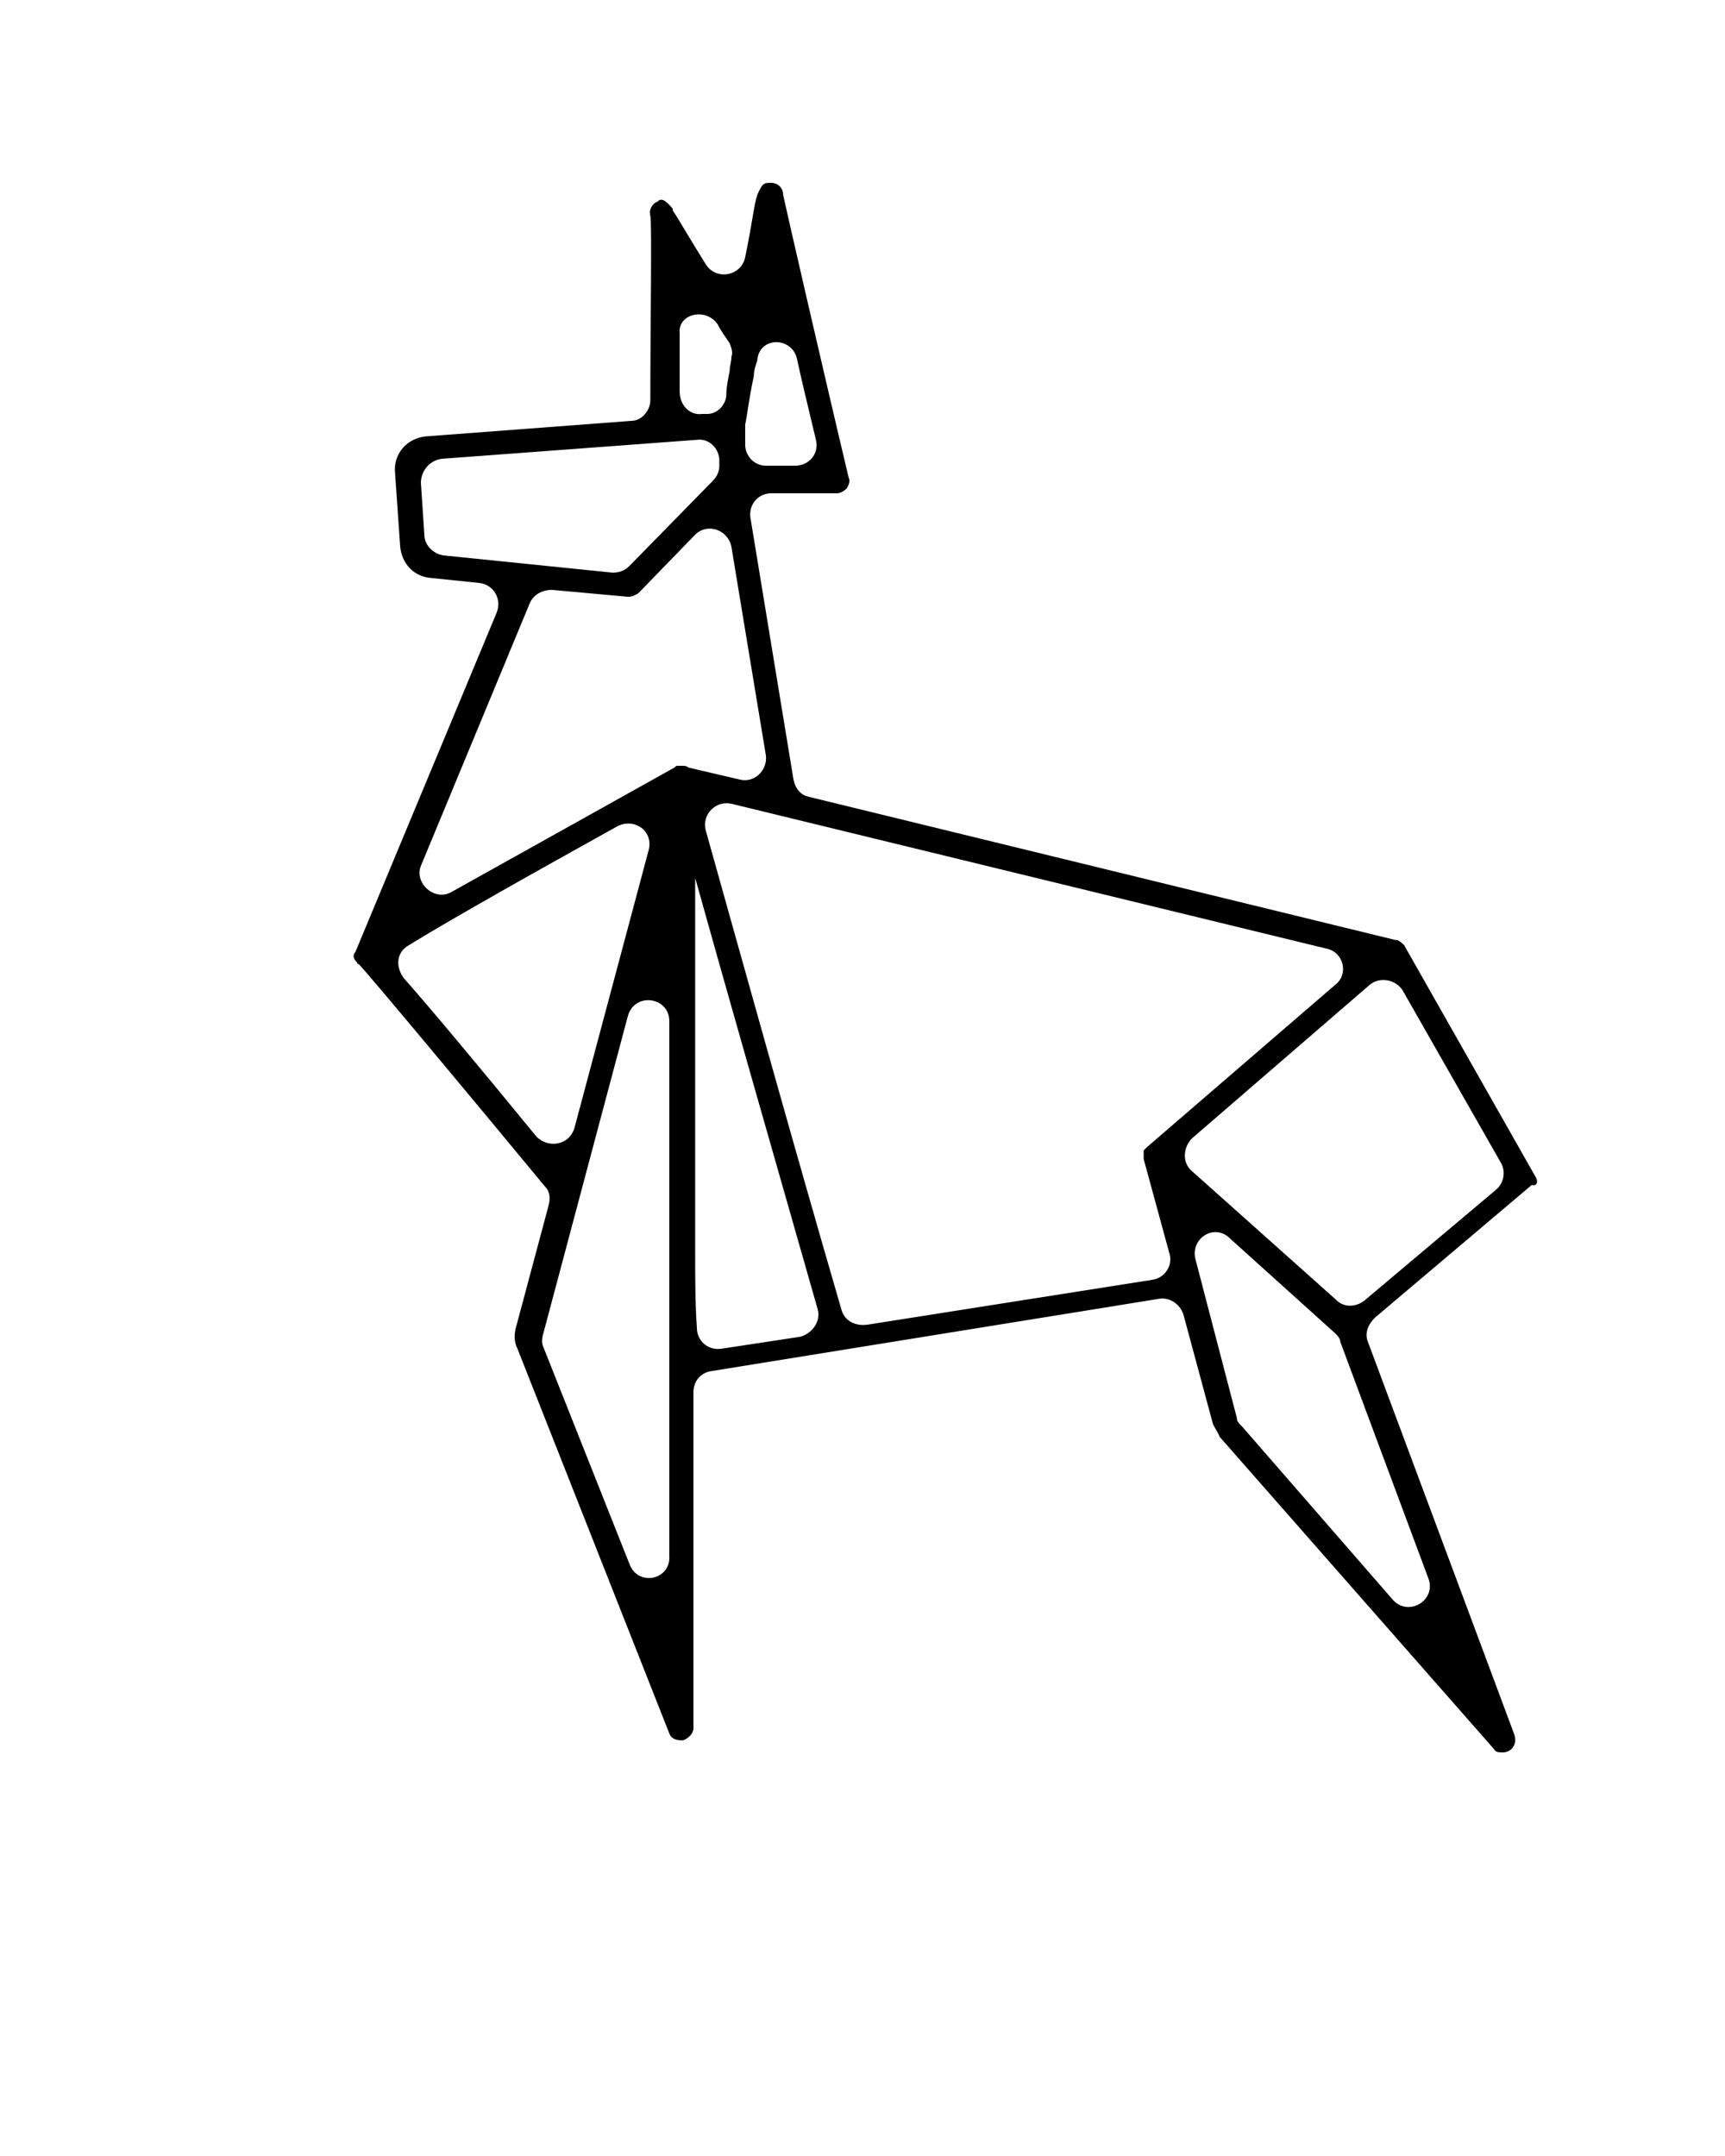 <?xml version="1.0" encoding="utf-8"?>
<!-- Generator: Adobe Illustrator 19.2.1, SVG Export Plug-In . SVG Version: 6.00 Build 0)  -->
<svg version="1.1" id="Layer_1" xmlns="http://www.w3.org/2000/svg" xmlns:xlink="http://www.w3.org/1999/xlink" x="0px" y="0px"
	 viewBox="0 0 100 125" style="enable-background:new 0 0 100 125;" xml:space="preserve">
<path d="M89,68.2l-7.6-13.4c0,0,0,0,0,0c-0.1-0.1-0.2-0.2-0.4-0.3c0,0,0,0-0.1,0l-34-8.3c-0.5-0.1-0.8-0.5-0.9-1l-2.5-15.2
	c-0.1-0.8,0.5-1.4,1.2-1.4h3.8c0.2,0,0.4-0.1,0.6-0.3c0.1-0.2,0.2-0.4,0.1-0.6c-1.5-6.3-3.7-15.9-3.8-16.4c0-0.4-0.3-0.7-0.7-0.7
	c-0.4,0-0.5,0-0.8,0.7h0c0,0,0,0,0,0c-0.2,0.6-0.3,1.7-0.7,3.6c0,0,0,0,0,0c-0.2,1.1-1.7,1.4-2.3,0.4c-1-1.6-1.5-2.5-1.9-3.1
	c0,0,0-0.1,0-0.1l0,0c-0.5-0.6-0.7-0.6-0.9-0.4c-0.3,0.1-0.5,0.5-0.4,0.8c0.1,0.5,0,6.3,0,10.7c0,0.6-0.5,1.2-1.1,1.2l-11.9,0.9
	c-1.1,0.1-1.9,1-1.8,2.1l0.3,4.3c0.1,1,0.8,1.7,1.7,1.8l2.9,0.3c0.8,0.1,1.3,0.9,1,1.7l-8.2,19.7c-0.1,0.1-0.1,0.2-0.1,0.2
	c0,0,0,0,0,0c0,0,0,0,0,0c0,0.2,0.1,0.3,0.2,0.4c0,0,0,0.1,0.1,0.1c0,0,0,0,0,0c0.5,0.5,6.5,7.7,10.8,12.9c0.3,0.3,0.3,0.7,0.2,1.1
	l-1.9,7.1c-0.1,0.4-0.1,0.8,0.1,1.2l8.8,22.3c0.1,0.3,0.4,0.4,0.7,0.4c0,0,0.1,0,0.1,0c0.3-0.1,0.6-0.4,0.6-0.7c0,0,0-8.9,0-19.5
	c0-0.6,0.4-1.1,1-1.2l26-4.2c0.6-0.1,1.2,0.3,1.4,0.9l1.7,6.3c0.1,0.3,0.3,0.5,0.4,0.8l15.9,18.1c0.1,0.2,0.3,0.2,0.5,0.2
	c0.1,0,0.2,0,0.4-0.1c0.3-0.2,0.4-0.5,0.3-0.9l-8.5-22.8c-0.2-0.5,0-1,0.4-1.4l9.1-7.7C89.1,68.8,89.2,68.5,89,68.2z M46.2,20.8
	c0.3,1.4,0.7,3,1.1,4.7c0.2,0.8-0.4,1.5-1.2,1.5h-1.7c-0.7,0-1.2-0.6-1.2-1.2v-1c0-0.1,0-0.1,0-0.2c0.1-0.4,0.2-1.4,0.5-2.8
	c0-0.3,0.1-0.6,0.2-0.9C44,19.5,45.9,19.5,46.2,20.8z M41.6,18.8c0.2,0.4,0.5,0.8,0.7,1.1c0.1,0.3,0.2,0.5,0.1,0.8
	c0,0.3-0.1,0.5-0.1,0.8c-0.1,0.5-0.2,1-0.2,1.5c-0.1,0.6-0.6,1-1.1,1l-0.3,0c-0.7,0.1-1.3-0.5-1.3-1.3c0-1.3,0-2.4,0-3.4
	C39.3,18.2,40.9,17.8,41.6,18.8z M25.6,26.6l14.8-1.1c0.7-0.1,1.3,0.5,1.3,1.2V27c0,0.3-0.1,0.6-0.4,0.9l-4.8,4.9
	c-0.3,0.3-0.6,0.4-1,0.4l-9.8-1c-0.6-0.1-1.1-0.6-1.1-1.2l-0.2-3C24.4,27.3,24.9,26.7,25.6,26.6z M36.4,34.6
	C36.4,34.6,36.4,34.6,36.4,34.6c0.3,0,0.4-0.1,0.6-0.2l3.3-3.4c0.7-0.7,1.9-0.3,2.1,0.7l2,12.1c0.1,0.9-0.7,1.6-1.5,1.4l-3-0.7
	c-0.1-0.1-0.2-0.1-0.4-0.1c0,0,0,0-0.1,0c0,0,0,0-0.1,0c-0.1,0-0.1,0-0.2,0.1c0,0,0,0,0,0c-6.1,3.4-10.2,5.7-12.9,7.2
	c-1,0.6-2.2-0.5-1.8-1.5l6.3-15.2c0.2-0.5,0.7-0.8,1.3-0.8L36.4,34.6z M23.7,54.8c2.6-1.6,7.6-4.4,12.1-6.9c1-0.5,2.1,0.3,1.8,1.4
	l-4.3,16.1c-0.3,1-1.5,1.2-2.2,0.5c-3.6-4.4-6.2-7.5-7.7-9.2C22.9,56,23,55.2,23.7,54.8z M36.5,90.7l-5-12.6c-0.1-0.2-0.1-0.5,0-0.8
	l4.9-18.4c0.4-1.4,2.4-1.1,2.4,0.3c0,9.3,0,21.4,0,31C38.9,91.6,37,92,36.5,90.7z M40.3,72.7c0-6.9,0-13.9,0-19c0-1.1,0-2,0-2.8
	c1.7,6.1,4.5,15.9,7.1,25c0.2,0.7-0.3,1.4-1,1.6l-4.6,0.7c-0.8,0.1-1.4-0.5-1.4-1.2C40.3,75.6,40.3,74.1,40.3,72.7z M48.8,76
	c-2.8-9.6-6.3-22.2-7.9-27.9c-0.2-0.9,0.6-1.7,1.5-1.5l34.5,8.4c1,0.2,1.3,1.5,0.5,2.1l-10.9,9.4c0,0,0,0-0.1,0.1
	c0,0-0.1,0.1-0.1,0.1c0,0,0,0.1,0,0.1c0,0.1,0,0.1,0,0.2c0,0,0,0,0,0c0,0,0,0.1,0,0.1c0,0,0,0.1,0,0.1l1.5,5.5
	c0.2,0.7-0.3,1.4-1,1.5l-16.5,2.6C49.6,76.9,49,76.6,48.8,76z M71.7,82.2L69.3,73c-0.3-1.2,1.1-2.1,2-1.2l6.1,5.5
	c0.1,0.1,0.3,0.3,0.3,0.5l5.1,13.7c0.5,1.3-1.2,2.3-2.1,1.2L72,82.7C71.8,82.5,71.7,82.4,71.7,82.2z M77.5,75.4l-8.4-7.5
	c-0.6-0.5-0.5-1.4,0-1.9l10.3-8.9c0.6-0.5,1.5-0.3,1.9,0.3l5.7,10c0.3,0.5,0.2,1.2-0.3,1.6l-7.6,6.4C78.6,75.8,77.9,75.8,77.5,75.4z
	"/>
</svg>
